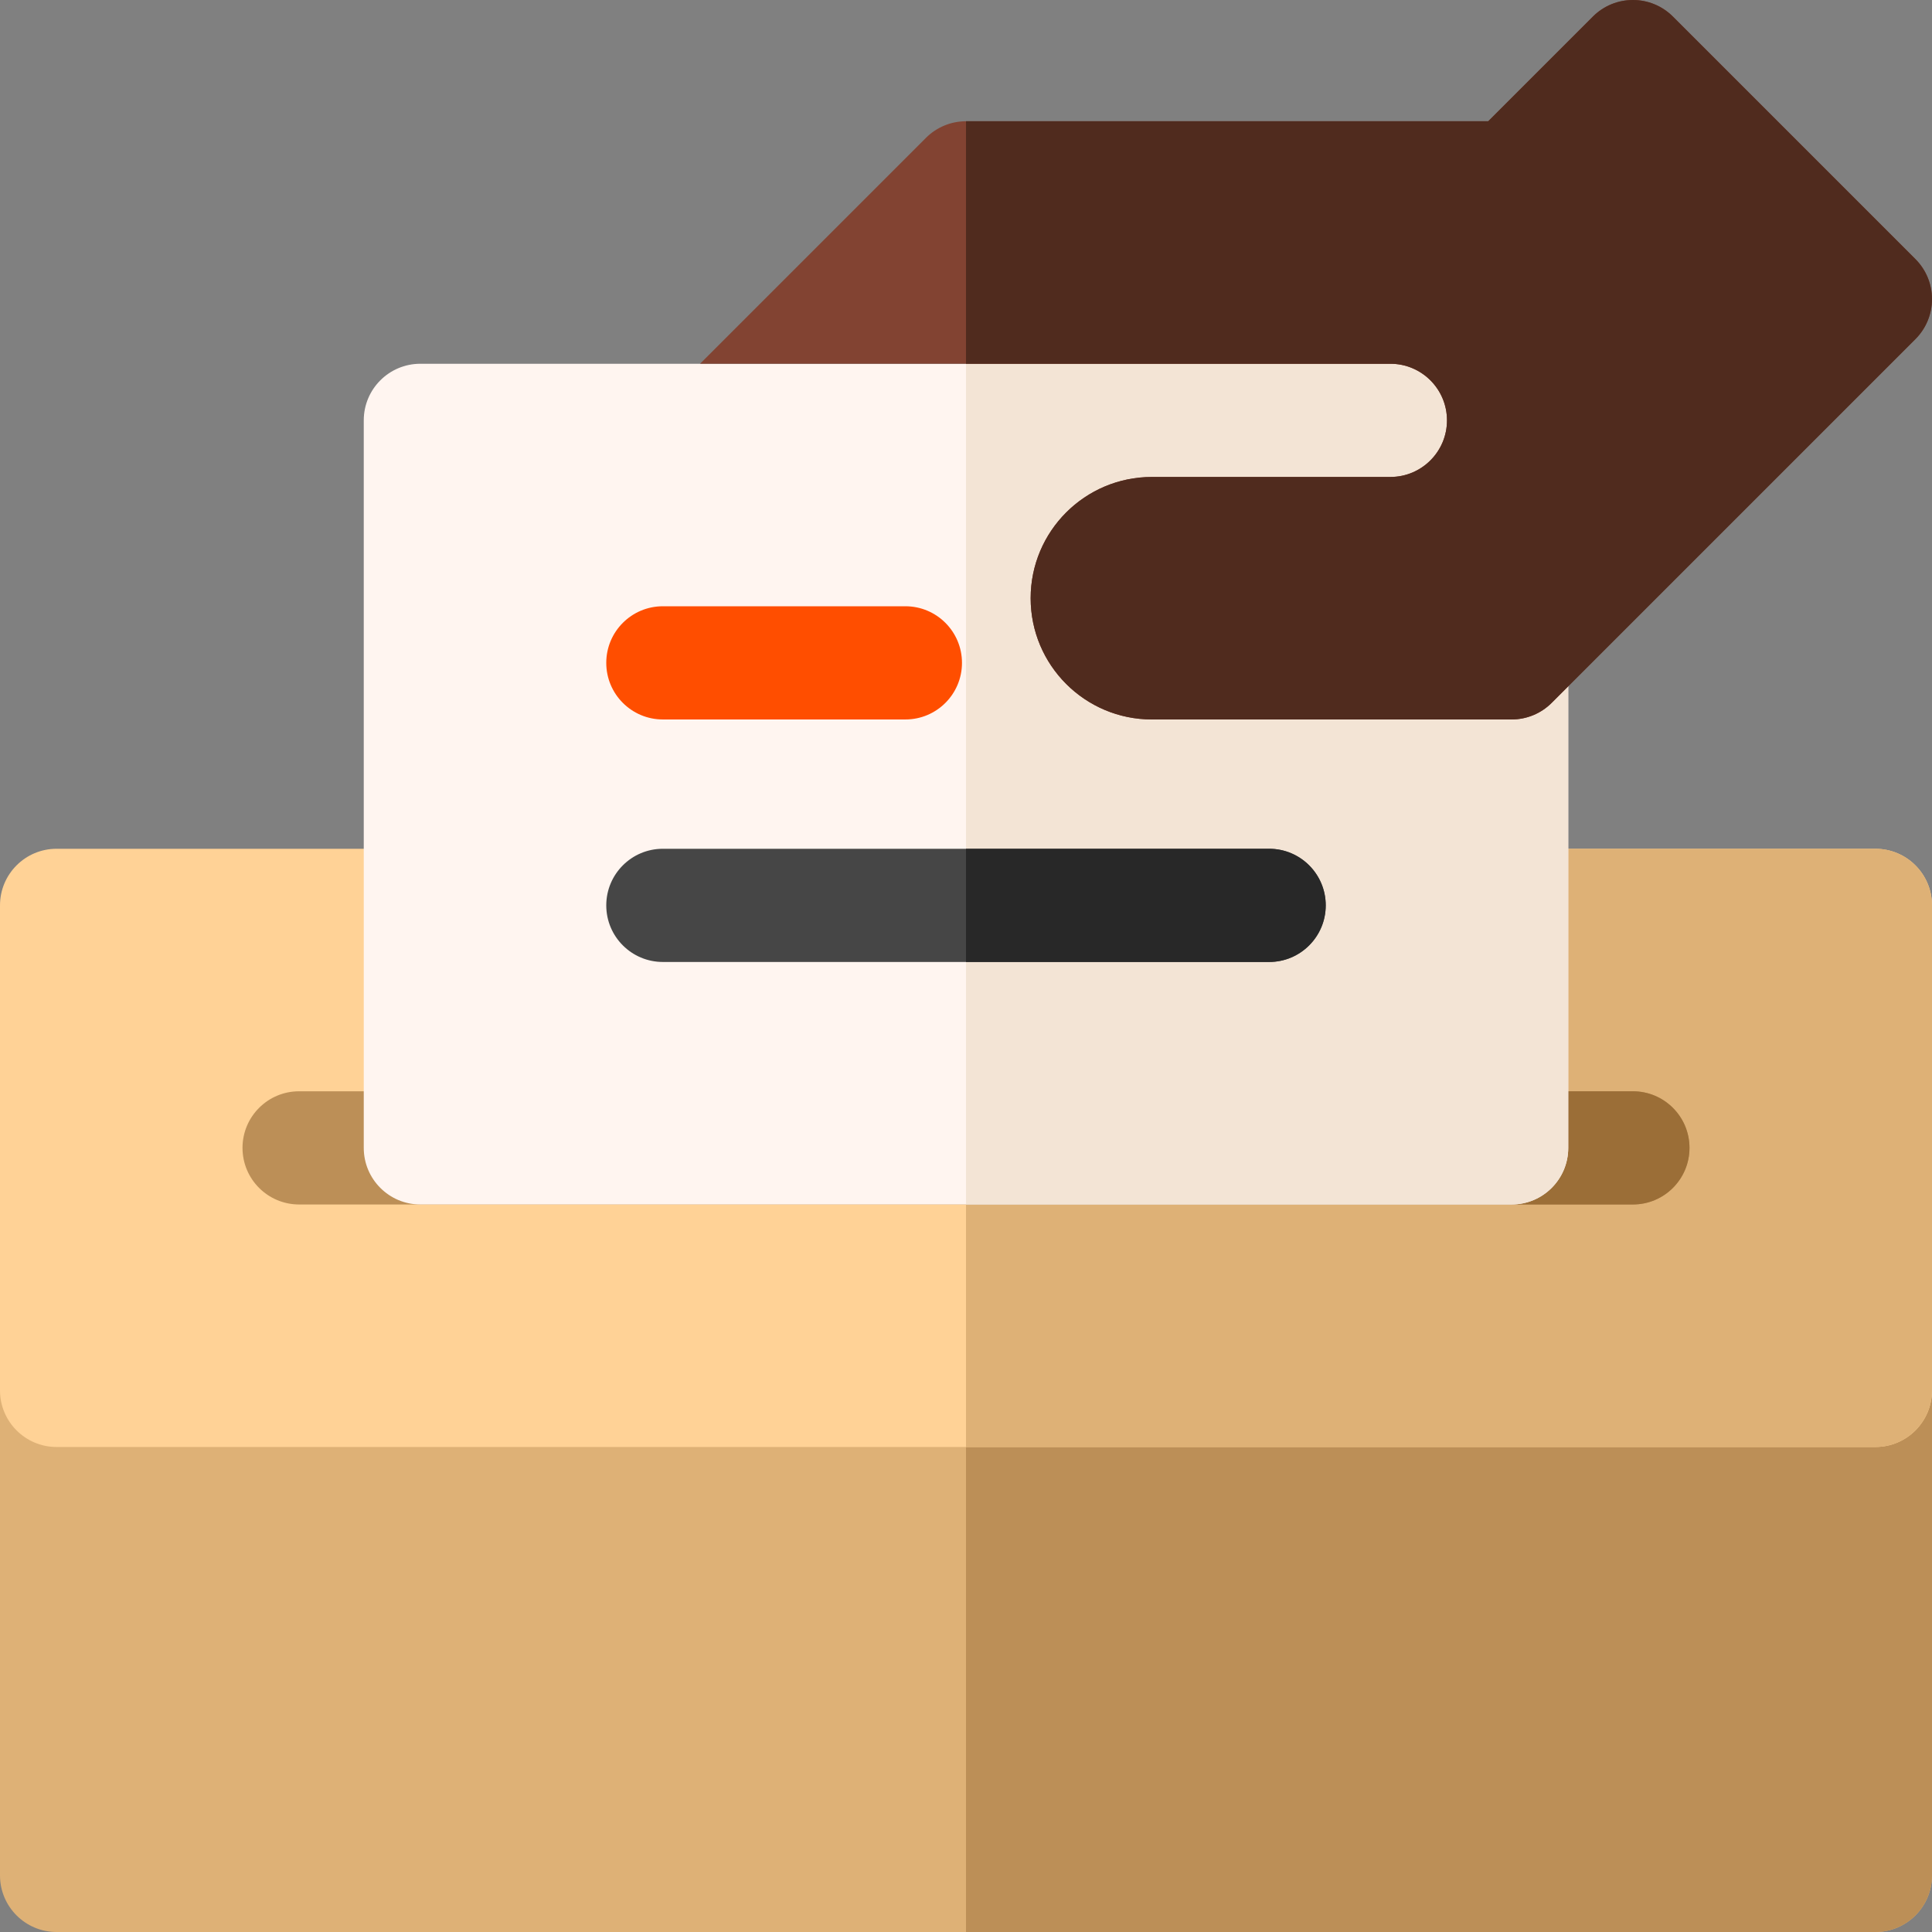 <svg id="Layer_1" enable-background="new 0 0 512 512" height="512" viewBox="0 0 512 512" width="512" xmlns="http://www.w3.org/2000/svg"><rect x="0" y="0" width="512" height="512" fill="#808080" stroke="none"/><g><path d="m497 512h-482c-8.284 0-15-6.716-15-15v-128.533c0-8.284 6.716-15 15-15h482c8.284 0 15 6.716 15 15v128.533c0 8.284-6.716 15-15 15z" fill="#deb176"/><path d="m512 497v-128.533c0-8.284-6.716-15-15-15h-241v158.533h241c8.284 0 15-6.716 15-15z" fill="#bc8f57"/><path d="m497 383.467h-482c-8.284 0-15-6.716-15-15v-128.534c0-8.284 6.716-15 15-15h482c8.284 0 15 6.716 15 15v128.534c0 8.284-6.716 15-15 15z" fill="#ffd296"/><path d="m512 368.467v-128.534c0-8.284-6.716-15-15-15h-241v158.534h241c8.284 0 15-6.716 15-15z" fill="#deb176"/><path d="m432.733 319.2h-353.466c-8.284 0-15-6.716-15-15s6.716-15 15-15h353.467c8.284 0 15 6.716 15 15s-6.716 15-15.001 15z" fill="#bc8f57"/><path d="m447.733 304.2c0-8.284-6.716-15-15-15h-176.733v30h176.733c8.285 0 15-6.716 15-15z" fill="#9b6e37"/><path d="m400.6 96.4h-289.2c-8.284 0-15 6.716-15 15v192.8c0 8.284 6.716 15 15 15h289.2c8.284 0 15-6.716 15-15v-192.8c0-8.284-6.716-15-15-15z" fill="#fff5f0"/><path d="m415.6 304.2v-192.8c0-8.284-6.716-15-15-15h-144.6v222.8h144.6c8.284 0 15-6.716 15-15z" fill="#f3e4d5"/><path d="m239.934 190.666h-64.267c-8.284 0-15-6.716-15-15s6.716-15 15-15h64.267c8.284 0 15 6.716 15 15s-6.716 15-15 15z" fill="#ff4e00"/><path d="m336.333 254.933h-160.666c-8.284 0-15-6.716-15-15s6.716-15 15-15h160.666c8.284 0 15 6.716 15 15s-6.716 15-15 15z" fill="#464646"/><path d="m351.333 239.933c0-8.284-6.716-15-15-15h-80.333v30h80.333c8.284 0 15-6.716 15-15z" fill="#282828"/><path d="m507.606 68.66-64.266-64.267c-5.856-5.858-15.354-5.858-21.213 0l-27.74 27.74h-138.387c-3.979 0-7.794 1.581-10.606 4.394l-59.873 59.873h182.946c8.284 0 15 6.716 15 15s-6.716 15-15 15h-63.2c-17.747 0-32.133 14.387-32.133 32.133s14.387 32.133 32.133 32.133h95.333c3.979 0 7.794-1.581 10.606-4.394l96.4-96.4c2.814-2.812 4.394-6.627 4.394-10.605s-1.58-7.794-4.394-10.607z" fill="#824332"/><path d="m383.467 111.4c0 8.284-6.716 15-15 15h-63.2c-17.747 0-32.133 14.387-32.133 32.133s14.387 32.133 32.133 32.133h95.333c3.979 0 7.794-1.581 10.606-4.394l96.4-96.4c2.814-2.812 4.394-6.627 4.394-10.605s-1.58-7.793-4.394-10.606l-64.266-64.268c-5.856-5.858-15.354-5.858-21.213 0l-27.74 27.74h-138.387v64.267h112.467c8.284 0 15 6.716 15 15z" fill="#502b1e"/></g></svg>